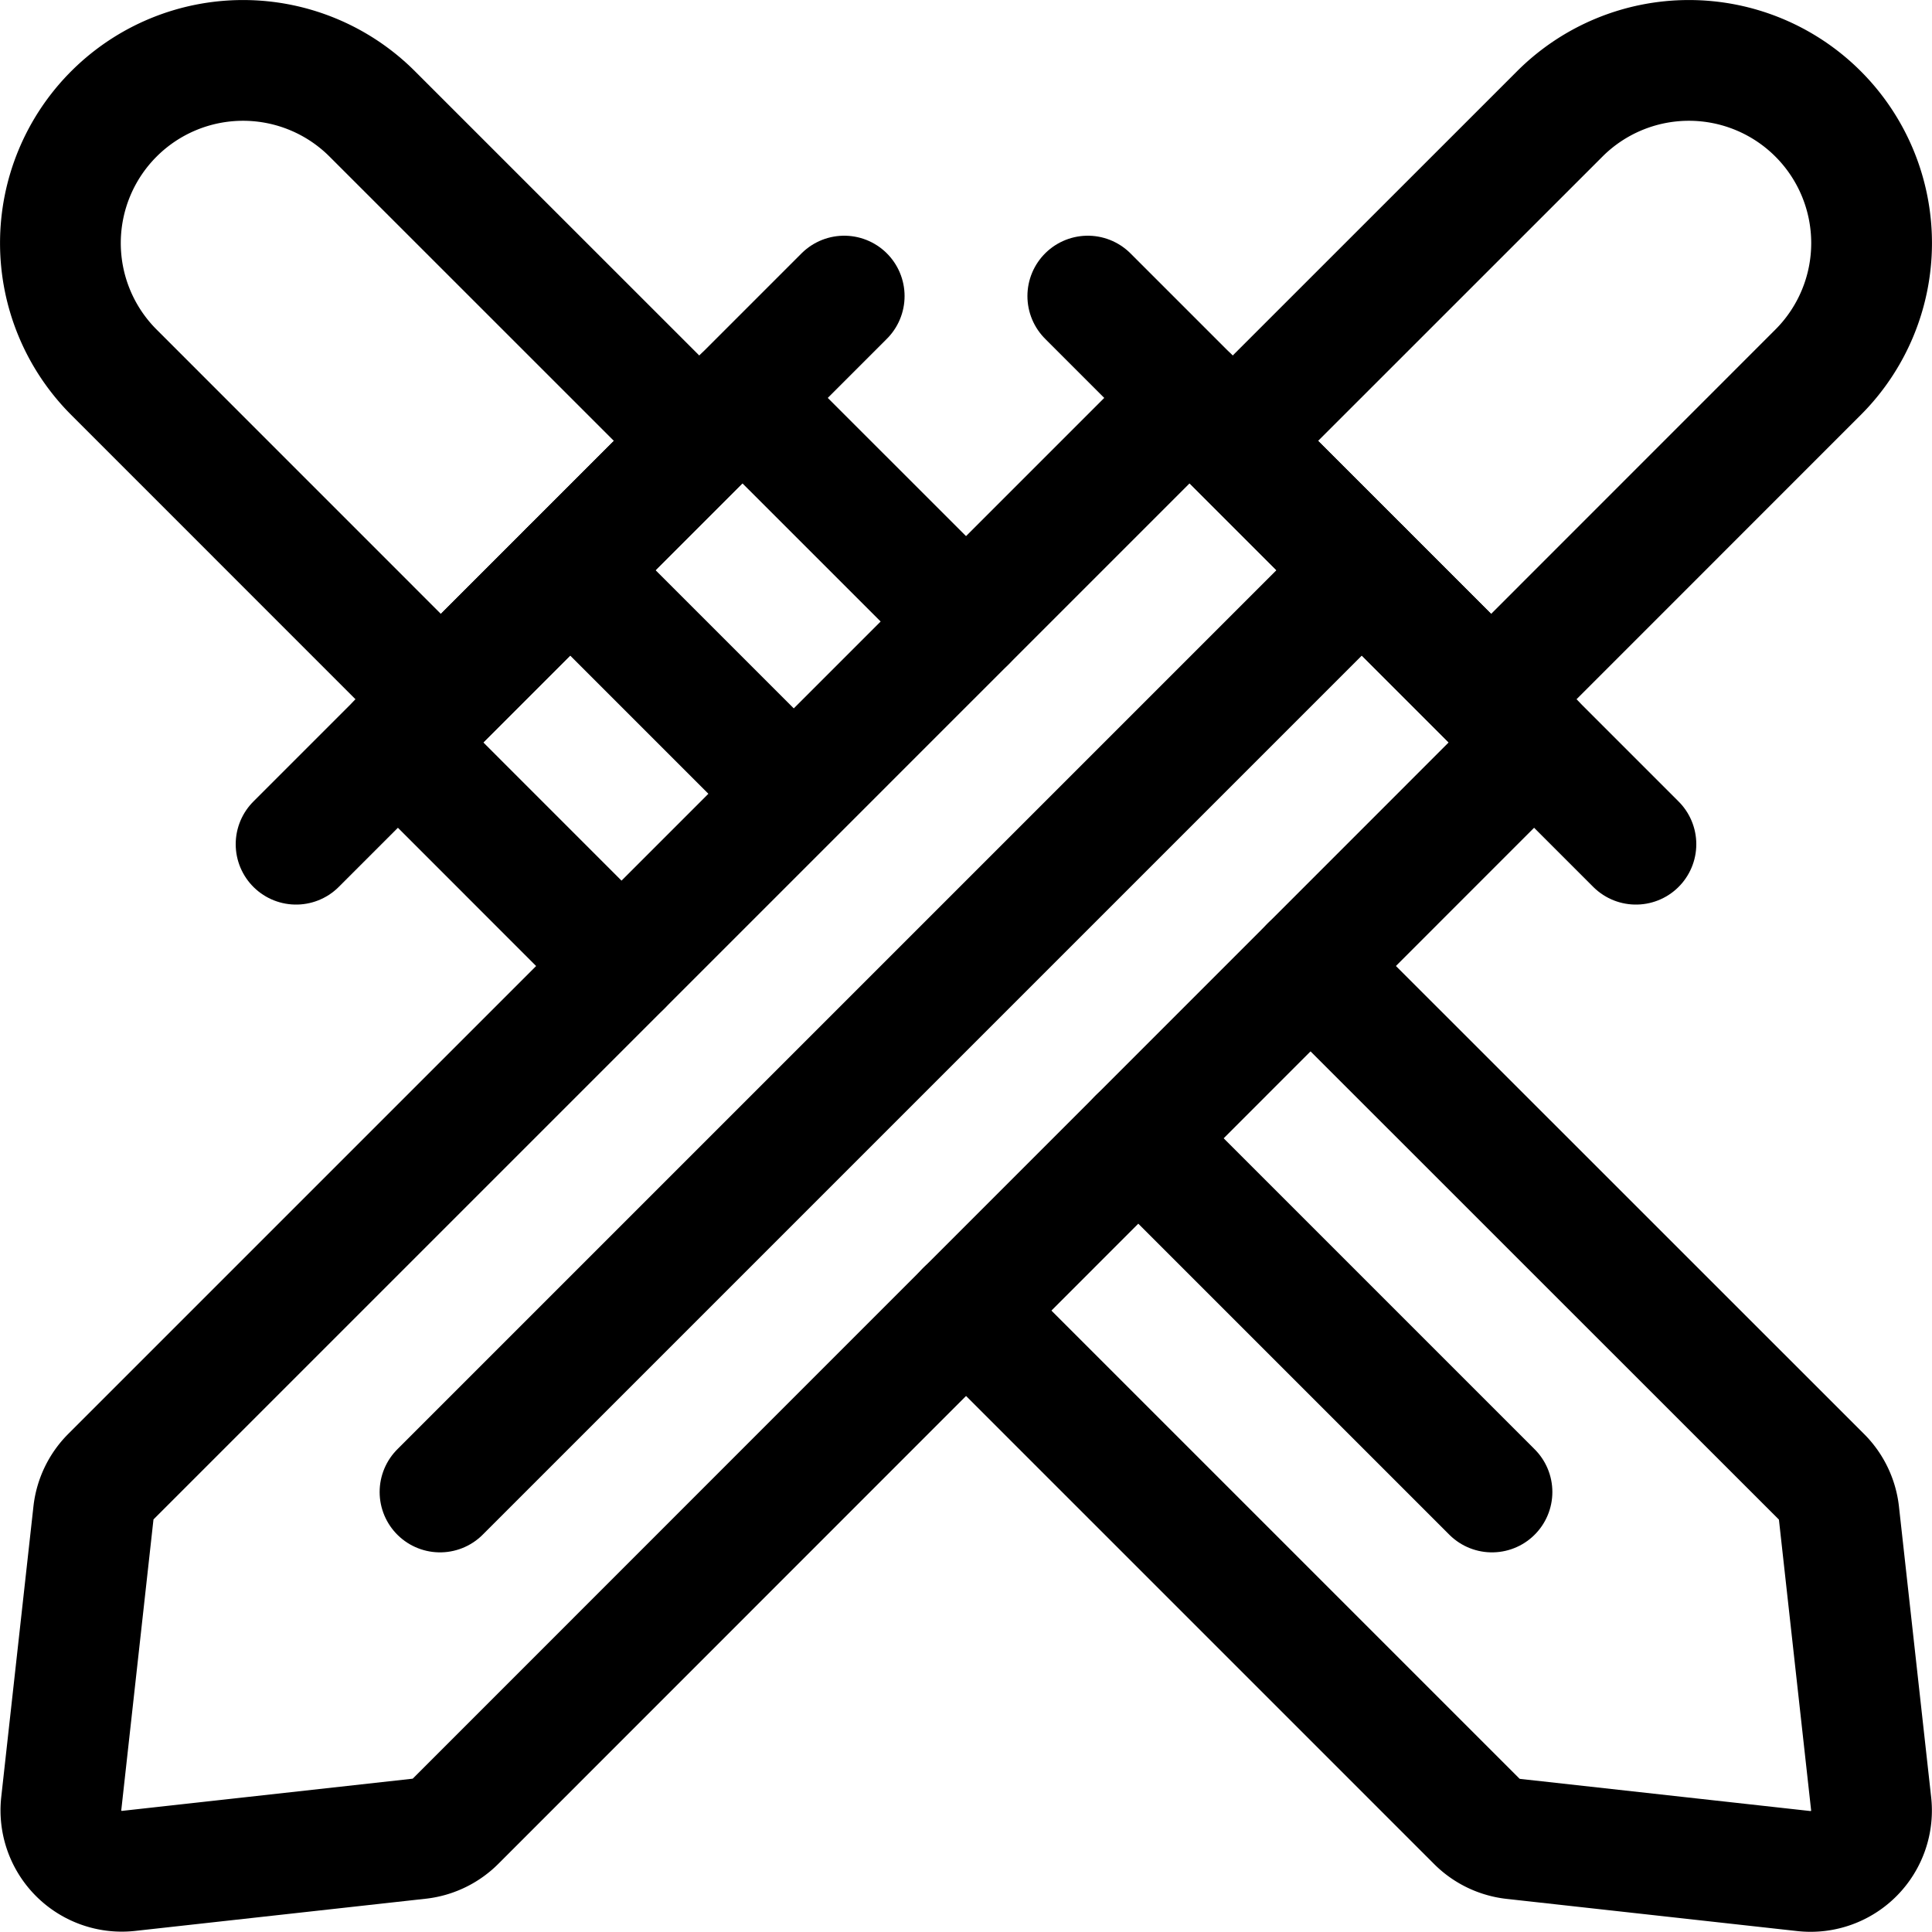 <svg xmlns="http://www.w3.org/2000/svg" viewBox="0 0 24 24"><defs><style>.a{fill:none;stroke:currentColor;stroke-linecap:round;stroke-linejoin:round;stroke-width:1.5px;}</style></defs><title>antique-swords</title><path class="a" d="M19.057,9.222,14.778,4.943l-13.4,13.4a.759.759,0,0,0-.217.451l-.4,3.611a.757.757,0,0,0,.836.836l3.611-.4a.759.759,0,0,0,.451-.217Z"/><path class="a" d="M15.313,5.477l4.063-4.062a2.269,2.269,0,0,1,3.209,3.209L18.523,8.687Z"/><line class="a" x1="13.513" y1="3.678" x2="20.322" y2="10.487"/><line class="a" x1="5.466" y1="18.534" x2="16.918" y2="7.082"/><path class="a" d="M8.687,5.477,4.624,1.415A2.269,2.269,0,0,0,1.415,4.624L5.477,8.687Z"/><line class="a" x1="10.487" y1="3.678" x2="3.678" y2="10.487"/><line class="a" x1="9.73" y1="9.73" x2="7.082" y2="7.082"/><polyline class="a" points="12 7.72 9.222 4.943 4.943 9.222 7.72 12"/><path class="a" d="M12,16.28l6.346,6.346a.759.759,0,0,0,.451.217l3.611.4a.757.757,0,0,0,.836-.836l-.4-3.611a.759.759,0,0,0-.217-.451L16.28,12"/><line class="a" x1="18.534" y1="18.534" x2="14.14" y2="14.14"/></svg>